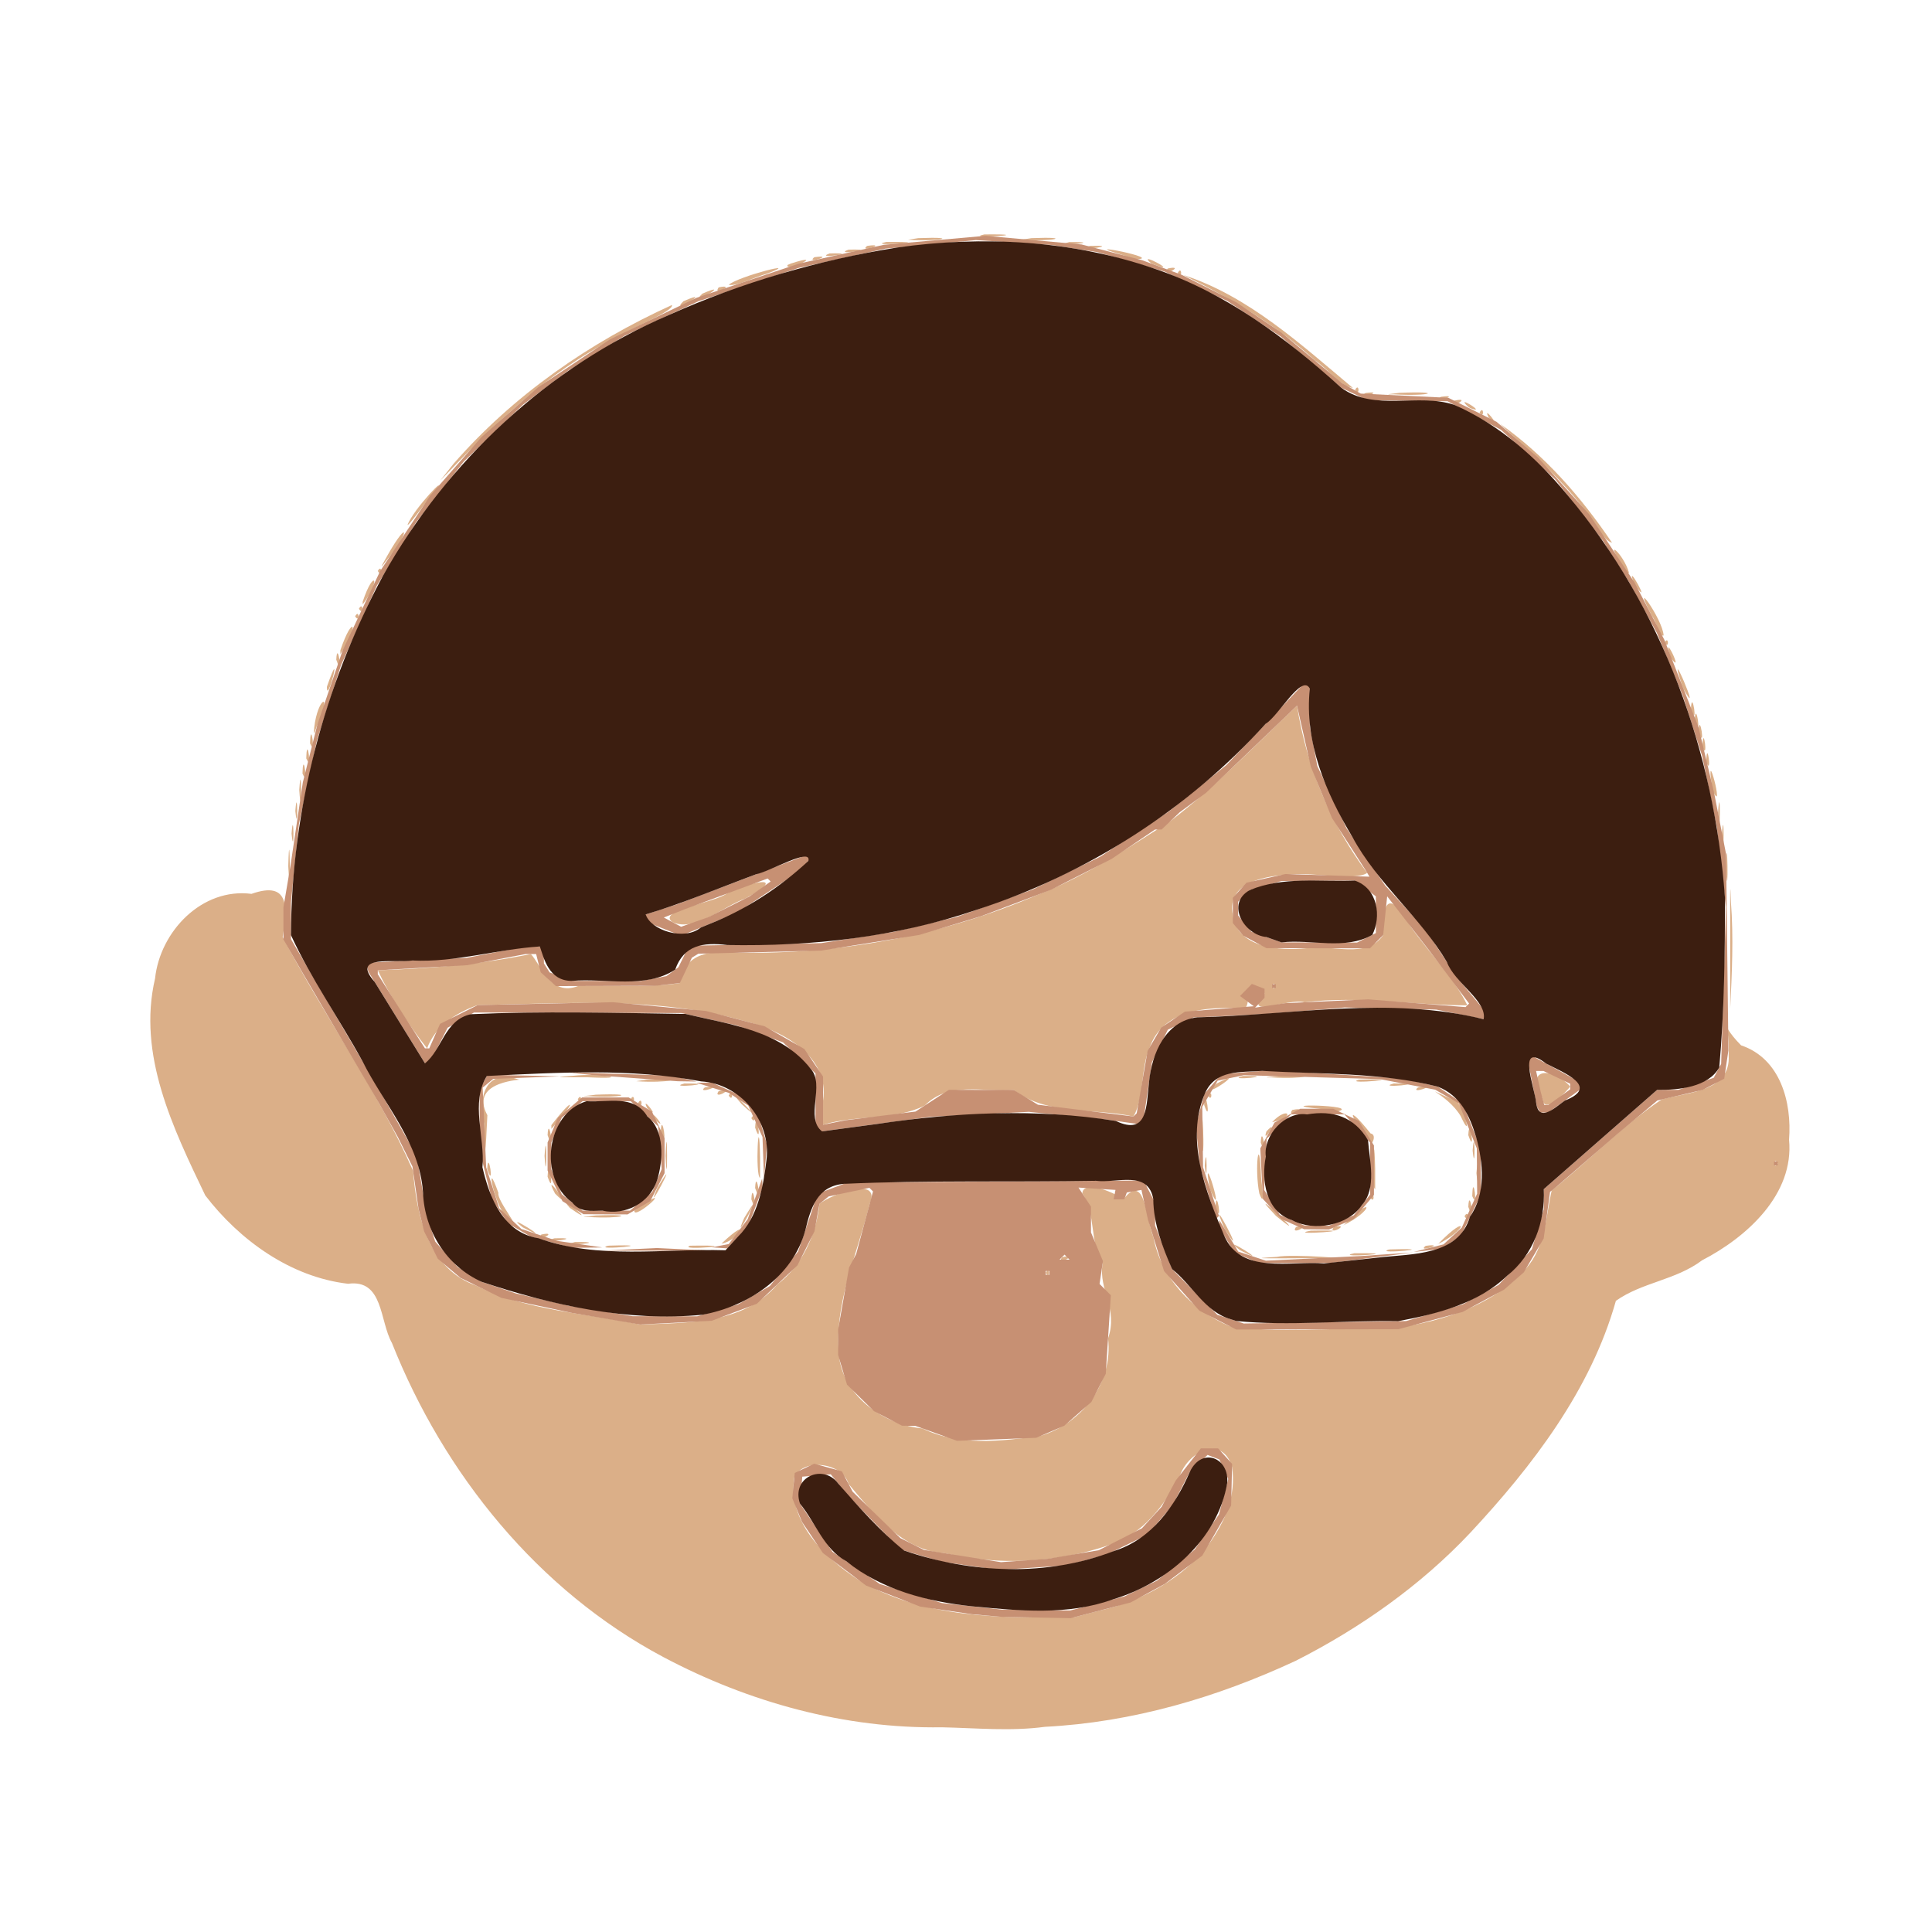 <?xml version="1.0" encoding="UTF-8" standalone="no"?>
<svg
   viewBox="0 0 512 512"
   version="1.1"
   id="svg1"
   sodipodi:docname="family-adult-male.svg"
   inkscape:version="1.3 (0e150ed, 2023-07-21)"
   xml:space="preserve"
   xmlns:inkscape="http://www.inkscape.org/namespaces/inkscape"
   xmlns:sodipodi="http://sodipodi.sourceforge.net/DTD/sodipodi-0.dtd"
   xmlns="http://www.w3.org/2000/svg"
   xmlns:svg="http://www.w3.org/2000/svg"><defs
     id="defs1" /><sodipodi:namedview
     id="namedview1"
     pagecolor="#ffffff"
     bordercolor="#666666"
     borderopacity="1.0"
     inkscape:showpageshadow="2"
     inkscape:pageopacity="0.0"
     inkscape:pagecheckerboard="0"
     inkscape:deskcolor="#d1d1d1"
     inkscape:zoom="0.35355339"
     inkscape:cx="360.62446"
     inkscape:cy="674.57987"
     inkscape:window-width="1366"
     inkscape:window-height="717"
     inkscape:window-x="0"
     inkscape:window-y="27"
     inkscape:window-maximized="1"
     inkscape:current-layer="g40"
     showgrid="false" /><!--!Font Awesome Free 6.5.1 by @fontawesome - https://fontawesome.com License - https://fontawesome.com/license/free Copyright 2024 Fonticons, Inc.--><g
     id="g33"
     transform="translate(-80.083,64.184)"><g
       id="g37"
       transform="translate(4.094,0.618)"><g
         id="g40"
         transform="translate(57.153,-7.125)"><path
           style="fill:#dbaf88"
           d="m 268.452,400.072 c -25.712,0.409 -51.174,-6.598 -73.821,-18.61 -33.207,-17.644 -58.147,-48.526 -71.929,-83.238 -3.302,-5.834 -2.219,-16.965 -11.628,-15.689 C 95.799,280.754 82.312,270.961 73.236,259.126 64.708,241.327 55.205,221.855 59.926,201.648 61.244,189.165 72.355,177.514 85.485,179.206 c 10.177,-3.587 9.513,3.64 8.266,11.449 10.934,20.855 25.074,40.389 34.564,61.969 0.916,11.911 4.106,26.054 16.811,30.423 13.365,6.675 28.858,7.208 43.326,10.282 12.656,-0.487 27.388,-0.053 36.334,-10.581 6.688,-5.074 10.313,-13.187 11.219,-21.395 3.084,-2.482 16.602,-7.672 13.275,0.116 -3.28,13.559 -9.781,26.802 -7.989,41.078 1.73,10.321 12.143,17.376 21.982,18.329 9.843,4.772 20.865,3.381 31.262,1.982 11.086,-3.331 19.311,-14.07 17.947,-25.86 2.751,-7.828 -2.608,-12.868 -1.458,-19.781 -3.517,-5.804 -1.682,-13.173 -5.37,-18.644 0.326,-3.974 9.461,0.284 10.892,1.58 5.819,-7.507 6.019,5.616 7.947,9.988 1.99,10.753 10.288,19.505 20.212,23.619 13.202,2.055 27.33,0.241 40.888,0.809 13.535,-1.383 28.337,-5.616 37.672,-16.091 5.15,-5.847 5.203,-13.691 6.773,-20.631 9.806,-7.884 18.818,-17.249 29.166,-24.164 6.955,-1.948 18.346,-2.005 17.742,-11.743 0.4,-10.969 -3.54,-9.476 3.293,-2.591 10.42,3.504 13.485,15.062 12.714,25.011 1.377,14.476 -11.182,25.822 -23.033,31.949 -7.057,5.306 -15.876,5.795 -22.862,10.751 -6.641,23.605 -22.101,43.775 -38.604,61.483 -13.137,13.954 -29.19,25.263 -46.244,33.91 -20.886,9.723 -43.279,16.31 -66.449,17.496 -9.09,1.221 -18.186,0.324 -27.309,0.125 z m 42.062,-30.998 c 10.953,-2.458 22.002,-8.579 28.701,-17.554 4.383,-6.156 7.215,-12.746 6.127,-20.436 -2.528,-8.422 -11.25,-4.389 -13.759,2.093 -4.164,8.183 -9.816,15.786 -18.998,18.664 -13.767,4.699 -29.071,5.433 -43.328,2.11 -11.257,-0.624 -18.921,-10.47 -25.552,-18.382 -1.63,-5.643 -11.966,-6.976 -14.365,-1.736 -1.862,11.676 8.015,21.303 17.049,27.2 17.067,10.191 38.024,10.199 57.325,9.818 2.267,-0.593 4.534,-1.186 6.801,-1.779 z M 489.952,250.652 c -1.145,-2.168 -1.247,2.069 0,0 z m -194,29 c 1.145,-2.168 1.247,2.069 0,0 z m 4.333,-4.167 c 5.002,-1.078 -1.801,2.58 0,0 z m 56.917,-0.072 c 3.884,-0.893 23.092,0.644 12.546,0.361 -3.849,-0.107 -22.201,0.24 -14.775,-0.221 l 1.174,-0.074 z m -9.809,-1.816 c -6.313,-4.936 10.007,5.22 0,0 z m 30.321,0.848 c 15.694,-0.152 -6.307,1.344 0,0 z m 9.502,-1.01 c 14.912,-0.466 -4.326,1.362 -0.438,0.066 z m -207,-1 c 14.912,-0.466 -4.326,1.362 -0.438,0.066 z m 21.486,0.012 c 16.27,-0.294 -3.6,1.414 0,0 z m 195.062,0.023 c 5.62,-0.764 -2.366,1.956 -0.221,0.088 z m -225.543,-1.01 c 10.585,-0.068 -5.372,1.407 0,0 z m 38.814,0.432 c 8.487,-8.041 4.698,-0.738 0,0 z m 190.005,0.011 c 8.172,-8.399 7.725,-3.627 -0.422,0.25 z m -234.338,-1.412 c 9.132,-0.292 -4.571,1.626 0,0 z m 177.702,-2.431 c -5.485,-12.63 7.006,11.169 0,0 z m -181.119,1.426 c 5.002,-1.078 -1.801,2.58 0,0 z m -4.892,-1.889 c -6.313,-4.936 10.007,5.22 0,0 z m 208.809,0.866 c 16.427,-0.311 -7.501,1.41 0,0 z m -3.917,-0.977 c 5.002,-1.078 -1.801,2.58 0,0 z m 10,0 c 5.002,-1.078 -1.801,2.58 0,0 z M 216.032,265.152 c 7.013,-11.631 -4.011,9.342 0,0 z m 140.357,-1.25 c -8.635,-9.131 11.909,9.913 0.572,0.633 z m 18.651,3 c 8.172,-8.399 7.725,-3.627 -0.422,0.25 z m -221.945,-2.077 c -3.254,-2.733 -5.891,-16.886 -2.172,-6.366 -0.547,1.948 7.018,10.943 2.172,6.366 z m 23.624,-0.398 c 11.529,-0.456 6.654,0.981 -1.972,0.407 -3.46,0.113 1.384,-0.274 1.972,-0.407 z m 230.232,0.225 c 1.145,-2.168 1.247,2.069 0,0 z m -237.128,-2.25 c -4.537,-5.125 8.954,6.283 0,0 z m 17.128,0.701 c 12.498,-8.765 -0.449,3.125 0,0 z m 154,-0.951 c 0.255,-5.908 2.023,5.96 0,0 z m 67,0 c 0.255,-5.908 2.023,5.96 0,0 z m -190,-2 c 0.255,-5.908 2.023,5.96 0,0 z m -52.02,-1.524 c -3.858,-7.28 5.703,5.867 0,0 z m 173.591,-1.047 c -2.667,-13.645 4.553,10.395 0,0 z m 13.052,1.033 c -1.352,-6.646 10e-4,-17.029 0.465,-4.292 0.04,1 1.283,8.854 -0.465,4.292 z m 29.376,1.039 c 1.145,-2.168 1.247,2.069 0,0 z m 27.079,-1.083 c 0.2,-5.371 1.568,4.625 -0.031,0.742 z M 193.032,257.152 c 7.013,-11.631 -4.011,9.342 0,0 z m 25.92,0 c 0.255,-5.908 2.023,5.96 0,0 z m 164.32,-5 c -0.308,-14.7 -1.407,4.891 0,5.324 0,-1.775 0,-3.549 0,-5.324 z m -219.32,2 c 0.255,-5.908 2.023,5.96 0,0 z m 56.32,-5 c -0.308,-14.7 -1.407,4.891 0,5.324 0,-1.775 0,-3.549 0,-5.324 z m 189.838,4 c 0.586,-7.464 0.725,7.261 0,0.148 z m -262.158,-1 c 0.255,-5.908 2.023,5.96 0,0 z m 190.158,-1 c 0.586,-7.464 0.725,7.261 0,0.148 z m -142.906,-2.5 c 0.503,-12.741 0.592,12.318 0,0 z m -32.057,0 c 0.631,-9.525 0.607,9.76 0,0 z m -16.001,-8.55 c -1.694,-6.971 0.353,-14.759 9.107,-11.712 2.558,0.134 -13.444,-0.05 -8.258,9.48 -0.432,9.273 -0.803,15.121 -0.846,2.376 z m 261.964,7.05 c 0.586,-7.464 0.725,7.261 0,0.148 z m -71.858,-4 c 0.027,-14.313 1.112,9.361 0,3.148 0,-1.049 0,-2.099 0,-3.148 z m 15.7,2 c 0.255,-5.908 2.023,5.96 0,0 z m 29,-0.756 c -5.779,-6.5 -6.498,-9.953 0.083,-1.714 2.221,0.403 -0.52,4.699 -0.083,1.714 z m -218,-1.244 c 0.255,-5.908 2.023,5.96 0,0 z m 244,0 c 0.255,-5.908 2.023,5.96 0,0 z m -214,-1 c 0.255,-5.908 2.023,5.96 0,0 z m 160.5,0 c 3.771,-3.996 -1.389,4.029 0,0 z m -135.5,-1 c 0.255,-5.908 2.023,5.96 0,0 z m -54,-0.646 c 6.197,-8.055 6.903,-6.578 0,0.98 z m 240.993,-2.37 c -3.53,-6.098 -12.885,-9.048 -1.027,-3.95 2.073,2.277 4.191,10.793 1.027,3.95 z m -213.589,0.862 c -2.004,-4.011 4.16,3.903 0,0 z m 44.595,-4.988 c 1.84,-12.023 -11.238,-18.83 -21.189,-21.194 -22.852,-6.417 -46.848,-4.542 -70.311,-4.134 -6.15,2.142 -11.329,5.803 -13.43,11.464 -4.749,-5.971 -9.78,-13.616 -13.07,-20.693 13.644,-0.429 27.221,-1.57 40.569,-4.3 2.717,2.937 5.223,11.314 12.519,8.483 8.989,-0.242 18.036,0.529 26.964,-0.789 1.237,-8.282 8.568,-8.684 15.484,-8.051 27.132,0.472 54.237,-4.57 79.206,-15.289 12.626,-4.85 24.475,-12.687 35.373,-19.632 12.007,-9.186 22.496,-20.17 33.497,-30.55 2.49,16.117 8.866,31.248 18.598,44.327 -3.143,2.172 -13.885,-0.103 -19.955,0.357 -6.491,0.421 -17.444,1.809 -15.653,10.775 1.107,8.723 12.312,9.565 19.483,8.836 6.795,-1.144 15.787,3.036 20.363,-3.486 -0.25,-10.095 2.012,-11.415 7.275,-2.257 4.813,6.846 11.805,14.027 15.017,20.87 -13.969,0.011 -28.771,-2.598 -43.112,-0.808 -4.572,-1.243 -16.62,4.798 -10.627,-2.38 -8.549,-6.704 -0.2,7.113 -8.702,3.889 -8.457,-0.129 -18.397,1.23 -21.673,10.318 -2.559,5.699 -1.383,13.057 -4.348,18.442 -10.597,-2.338 -22.766,-0.16 -31.778,-7.048 -8.072,0.634 -17.217,-2.353 -23.55,4.149 -8.122,4.057 -18.196,2.386 -26.95,5.093 0,-2.131 0,-4.261 0,-6.392 z m 120,-30.357 c -1.145,-2.168 -1.247,2.069 0,0 z m -1,36.07 c 4.053,-4.415 6.587,-1.492 0,0 z m -138,-1.07 c 1.145,-2.168 1.247,2.069 0,0 z m -27.595,-2.655 c -2.004,-4.011 4.16,3.903 0,0 z m 25,-1.095 c -6.12,-7.162 8.11,7.411 0,0 z m 145.928,1.583 c 5.002,-1.078 -1.801,2.58 0,0 z m 7.167,-0.333 c -13.651,-1.378 11.061,-1.032 5,0.686 -1.667,-0.229 -3.333,-0.457 -5,-0.686 z m -30.5,-1 c 0.255,-5.908 2.023,5.96 0,0 z m -150,-0.5 c 1.145,-2.168 1.247,2.069 0,0 z m 239.66,-1.25 c -4.99,-8.667 3.132,-8.077 7.34,-3.133 -0.745,1.033 -7.029,7.941 -7.34,3.133 z m -255.66,0.25 c 1.145,-2.168 1.247,2.069 0,0 z m 14,0 c 1.145,-2.168 1.247,2.069 0,0 z m -9.232,-1.225 c 11.529,-0.456 6.654,0.981 -1.972,0.407 -3.46,0.113 1.384,-0.274 1.972,-0.407 z m 35.232,0.225 c 1.145,-2.168 1.247,2.069 0,0 z m 127,0 c 1.145,-2.168 1.247,2.069 0,0 z M 209.285,231.485 c 5.002,-1.078 -1.801,2.58 0,0 z m -3.521,-1.016 c 5.62,-0.764 -2.366,1.956 -0.221,0.088 z m 135.362,-0.92 c 9.697,-5.109 -5.102,5.104 0,0 z m 53.638,0.92 c 5.62,-0.764 -2.366,1.956 -0.221,0.088 z m -194.543,-1.01 c 10.585,-0.068 -5.372,1.407 0,0 z m 188,0 c 10.585,-0.068 -5.372,1.407 0,0 z m -198.019,-1.023 c 11.453,-0.447 5.52,1.011 -2.75,0.417 0.917,-0.139 1.833,-0.278 2.75,-0.417 z m 189.014,-0.001 c 14.912,-0.466 -4.326,1.362 -0.438,0.066 z M 170.728,227.418 c 7.23,-0.852 16.509,1.036 3.724,0.39 -3.446,-0.037 -12.014,0.162 -3.724,-0.39 z m 177.493,0.041 c 10.585,-0.068 -5.372,1.407 0,0 z m 9.499,-0.032 c 11.529,-0.456 6.654,0.981 -1.972,0.407 -3.46,0.113 1.384,-0.274 1.972,-0.407 z m 119.639,-34.275 c 0.073,-3.473 -0.179,-22.906 0.192,-11.8 0.717,9.433 0.267,18.867 -0.192,28.3 0,-5.5 0,-11 0,-16.5 z M 197.045,186.702 c -4.234,-3.153 10.791,-5.018 14.315,-7.522 6.941,-3.595 16.585,-5.051 5.042,1.245 -5.883,2.067 -13.274,8.952 -19.356,6.277 z M 95.238,171.652 c 0.395,-14.162 0.687,13.678 -8.09e-4,0.296 z m 380.986,0.5 c 0.336,-12.532 0.759,11.165 0,0.972 z m -1.077,-8.5 c 0.631,-9.525 0.607,9.76 0,0 z m -379.037,-0.5 c 0.586,-7.464 0.725,7.261 0,0.148 z m 378.037,-5.5 c 0.631,-9.525 0.607,9.76 0,0 z m -377.037,-0.5 c 0.586,-7.464 0.725,7.261 0,0.148 z m 1.037,-5.5 c 0.631,-9.525 0.607,9.76 0,0 z m 374.361,-1.056 c -1.786,-12.144 3.526,8.17 0.251,1.337 l -0.217,-1.156 z M 99.031,146.569 c 0.2,-5.371 1.568,4.625 -0.031,0.742 z m 372,-3 c 0.2,-5.371 1.568,4.625 -0.031,0.742 z m -371,-1 c 0.2,-5.371 1.568,4.625 -0.031,0.742 z m 370,-3 c 0.2,-5.371 1.568,4.625 -0.031,0.742 z m -369,-1 c 0.2,-5.371 1.568,4.625 -0.031,0.742 z m 367.921,-2.417 c 0.255,-5.908 2.023,5.96 0,0 z m -366.848,-1 c 0.892,-7.891 4.899,-9.947 0.925,-0.903 -0.497,0.869 -1.205,4.277 -0.925,0.903 z m 365.848,-2 c 0.255,-5.908 2.023,5.96 0,0 z m -1,-3 c 0.255,-5.908 2.023,5.96 0,0 z m -2.333,-6.167 c -4.578,-13.727 5.852,10.803 0.355,0.905 z m -359.093,0.167 c 4.353,-12.397 -0.066,5.333 -0.061,0.228 z m 2.427,-7 c 0.255,-5.908 2.023,5.961 0,0 z m 353.624,-0.539 c -2.651,-8.256 3.973,5.385 0,0 z m -352.54,-1.962 c 3.331,-9.869 5.271,-6.855 0,1 z m 350.916,-2 c 1.145,-2.168 1.247,2.069 0,0 z m -3.295,-7.028 c -6.07,-11.473 2.785,0.656 3.056,5.099 -1.074,0.567 -2.17,-4.157 -3.056,-5.099 z m -343.705,0.028 c 1.145,-2.168 1.247,2.069 0,0 z m 1,-2 c 1.145,-2.168 1.247,2.069 0,0 z m 1,-1.883 c 3.042,-9.126 5.013,-5.742 0,0.716 z m 337,-4.617 c -2.92,-7.586 5.402,7.54 0,0 z m -333,-3.5 c 1.145,-2.168 1.247,2.069 0,0 z m 330.381,-0.75 c -6.133,-8.818 -0.241,-4.004 1.213,1.25 -0.812,0.296 -0.847,-0.766 -1.213,-1.25 z M 121.475,89.586 c 5.948,-10.512 5.994,-5.983 -0.455,1.545 -2.237,3.03 -0.267,-0.183 0.455,-1.545 z M 440.174,79.402 c -6.55,-9.459 -15.488,-16.913 -23.817,-24.75 11.86,8.289 21.608,19.558 29.69,31.5 -2.501,-0.688 -3.887,-4.901 -5.874,-6.75 z m -312.432,0.25 c 3.301,-5.48 12.328,-14.172 3.883,-4.062 -0.509,0.674 -7.089,9.547 -3.883,4.062 z m 11.248,-14.378 c 15.807,-18.141 36.034,-32.183 57.922,-42.122 0.571,1.663 -11.162,6.215 -15.443,9.017 -17.915,8.994 -32.175,23.203 -45.941,37.483 1.154,-1.459 2.308,-2.919 3.462,-4.378 z M 413.356,52.997 c -2.004,-4.011 4.16,3.903 0,0 z m -2.405,-1.345 c 1.145,-2.168 1.247,2.069 0,0 z m -3,-1.5 c -4.015,-3.72 5.526,2.221 0.512,0.331 z m -3.667,-1.667 c 5.002,-1.078 -1.801,2.58 0,0 z m -3.521,-1.016 c 5.62,-0.764 -2.366,1.956 -0.221,0.088 z m -20,-1 c 5.62,-0.764 -2.366,1.956 -0.221,0.088 z m 8.938,-0.04 c 11.844,-0.518 8.426,0.972 -1.454,0.403 -3.562,0.116 0.104,-0.215 1.454,-0.403 z m -11.75,-0.777 c 1.145,-2.168 1.247,2.069 0,0 z m -10.659,-7.825 c -10.299,-9.437 -22.359,-16.494 -34.841,-22.617 17.148,5.526 31.208,18.444 44.929,29.942 -3.739,-0.71 -6.786,-5.264 -10.087,-7.325 z M 199.952,22.152 c 8.832,-3.846 -4.145,4.003 0,0 z m 5,-2 c 8.832,-3.846 -4.145,4.003 0,0 z m 4.333,-1.667 c 5.002,-1.078 -1.801,2.58 0,0 z m 2.667,-0.674 c 2.443,-2.254 20.221,-6.746 10.069,-2.935 -3.043,0.81 -7.73,3.331 -10.069,2.935 z m 119,-3.159 c 1.145,-2.168 1.247,2.069 0,0 z m -2.667,-1.167 c 5.002,-1.078 -1.801,2.58 0,0 z M 228.452,12.152 c 9.899,-3.174 -1.608,2.639 -0.92,0.395 z m 95.5,0 c -4.515,-3.861 9.035,3.564 0,0 z m -89.188,-1.683 c 5.62,-0.764 -2.366,1.956 -0.221,0.088 z m 80.688,-0.854 c -11.673,-3.36 12.385,1.344 4.324,1.387 -1.473,-0.231 -2.879,-0.975 -4.324,-1.387 z m -76.75,-0.125 c 9.132,-0.292 -4.571,1.626 0,0 z m 5,-1 c 9.132,-0.292 -4.571,1.626 0,0 z m 5.062,-1.021 c 5.62,-0.764 -2.366,1.956 -0.221,0.088 z m 58.938,0.021 c 9.132,-0.292 -4.571,1.626 0,0 z m -53.988,-1.045 c 15.694,-0.152 -6.307,1.344 0,0 z m 48.507,0.014 c 10.585,-0.068 -5.372,1.407 0,0 z m -40.019,-1.023 c 11.453,-0.447 5.52,1.011 -2.75,0.417 0.917,-0.139 1.833,-0.278 2.75,-0.417 z m 30,0 c 11.453,-0.447 5.52,1.011 -2.75,0.417 0.917,-0.139 1.833,-0.278 2.75,-0.417 z M 279.713,4.444 c 15.694,-0.152 -6.307,1.344 0,0 z"
           id="path42" /><path
           style="fill:#c79073"
           d="m 280.452,370.464 -4,-0.351 -6.871,-1.009 -6.871,-1.009 -7.175,-2.786 -7.175,-2.786 -5.724,-4.322 -5.724,-4.322 -2.764,-4.114 -2.764,-4.114 -1.287,-3.131 -1.287,-3.131 0.322,-3.362 0.322,-3.362 2.571,-1.226 2.571,-1.226 3.677,1.015 3.677,1.015 1.427,2.703 1.427,2.703 6.325,6.145 6.325,6.145 3.12,1.564 3.12,1.564 10.21,1.623 10.21,1.623 6.17,-0.446 6.17,-0.446 6.778,-1.136 6.778,-1.136 5.722,-2.906 5.722,-2.906 2.608,-2.845 2.608,-2.844 1.88,-3.5 1.88,-3.5 3.328,-4.25 3.328,-4.25 h 2.278 2.278 l 1.859,2.054 1.859,2.054 -0.129,5.527 -0.129,5.527 -3.825,6.631 -3.825,6.631 -4.953,3.739 -4.953,3.739 -4.547,2.472 -4.547,2.472 -7.938,2.077 -7.938,2.077 -9.062,-0.168 -9.062,-0.168 z m 29.204,-3.218 7.204,-1.871 4.296,-2.087 4.296,-2.087 5,-4.127 5,-4.127 3.216,-4.647 3.216,-4.647 1.224,-4.685 1.224,-4.685 -1.181,-2.593 -1.181,-2.593 -1.56,-0.598 -1.56,-0.598 -2.318,2.178 -2.318,2.178 -2.293,4.458 -2.293,4.458 -3.364,3.93 -3.364,3.93 -5.355,2.62 -5.355,2.62 -5.369,1.451 -5.369,1.451 -9,0.601 -9,0.601 -7.5,-1.078 -7.5,-1.078 -5.5,-1.632 -5.5,-1.632 -7,-7.202 -7,-7.202 -2.229,-2.761 -2.229,-2.761 -3.771,0.312 -3.771,0.312 -0.3,3.584 -0.3,3.584 4.3,6.378 4.3,6.378 6.281,4.266 6.281,4.266 8.219,2.52 8.219,2.52 8,0.872 8,0.872 9,0.114 9,0.114 z m -42.704,-45.068 -5.5,-1.97 -1.79,-0.028 -1.79,-0.028 -3.71,-1.924 -3.71,-1.924 -3.575,-3.52 -3.575,-3.52 -1.175,-3.922 -1.175,-3.922 0.001,-3.384 10e-4,-3.384 1.446,-8.218 1.446,-8.218 0.944,-1.782 0.944,-1.782 2.23,-8.295 2.23,-8.295 -0.476,-0.476 -0.476,-0.476 -5.396,1.138 -5.396,1.138 -1.224,0.984 -1.224,0.984 -0.663,3.65 -0.663,3.65 -2.255,4.502 -2.255,4.502 -5.384,5.092 -5.384,5.092 -5.975,2.251 -5.975,2.251 -9.5,0.494 -9.5,0.494 -9,-1.534 -9,-1.534 -9.368,-1.995 -9.368,-1.995 -5.408,-2.646 -5.408,-2.646 -3.018,-2.54 -3.018,-2.54 -1.814,-3.624 -1.814,-3.624 -0.739,-3 -0.739,-3 -0.805,-5.596 -0.805,-5.596 -1.938,-3.904 -1.938,-3.904 -2.505,-4.5 -2.505,-4.5 -10.255,-17.5 -10.255,-17.5 -2.399,-4.178 -2.399,-4.178 v -4.262 -4.262 l 0.942,-5.56 0.942,-5.56 1.629,-11 1.629,-11 1.937,-7.697 1.937,-7.697 3.342,-9.803 3.342,-9.803 4.968,-10.5 4.968,-10.5 6.627,-10 6.627,-10 6.805,-7.757 6.805,-7.757 7.5,-6.592 7.5,-6.592 9.512,-6.345 9.512,-6.345 11.488,-5.517 11.488,-5.517 13.599,-4.538 13.599,-4.538 11.215,-2.481 11.215,-2.481 13.446,-1.19 13.446,-1.19 12.74,1.144 12.74,1.144 8,2.079 8,2.079 5.239,1.93 5.239,1.93 7.261,3.654 7.261,3.654 6,4.023 6,4.023 8,6.676 8,6.676 2.5,1.402 2.5,1.402 11.609,0.557 11.609,0.557 6.391,3.185 6.391,3.185 5.5,4.738 5.5,4.738 6.792,7.534 6.792,7.534 5.974,9 5.974,9 3.965,7.616 3.965,7.616 4.521,11.561 4.521,11.561 2.072,8.722 2.072,8.722 1.582,8.1 1.582,8.1 0.31,26 0.31,26 -0.557,3.772 -0.557,3.772 -2.859,1.478 -2.859,1.478 -5.997,1.399 -5.997,1.399 -5.188,4.351 -5.188,4.351 -8.614,7.446 -8.614,7.446 -0.415,0.303 -0.415,0.303 -0.845,6.182 -0.845,6.182 -2.631,4.489 -2.631,4.489 -2.608,2.29 -2.608,2.29 -5.5,2.96 -5.5,2.96 -8.5,2.284 -8.5,2.284 -21.5,0.046 -21.5,0.046 -4.891,-2.497 -4.891,-2.497 -4.674,-5.245 -4.674,-5.245 -2.119,-6.758 -2.119,-6.758 -0.875,-4 -0.875,-4 -1.941,0.342 -1.941,0.342 -0.333,0.908 -0.333,0.908 h -1.417 -1.417 l 0.25,-1.25 0.25,-1.25 -4.905,-0.311 -4.905,-0.311 1.655,2.526 1.655,2.526 v 3.413 3.413 l 1.587,3.799 1.587,3.799 -0.446,3.036 -0.446,3.036 1.492,1.492 1.492,1.492 -0.673,10.411 -0.673,10.411 -1.902,3.728 -1.902,3.728 -3.596,3.157 -3.596,3.157 -3.713,1.594 -3.713,1.594 -10.5,0.402 -10.5,0.402 z m 131.997,-31.967 7.497,-2.203 4.777,-2.6 4.777,-2.6 4.401,-4.705 4.401,-4.705 1.575,-5.305 1.575,-5.305 v -2.667 -2.667 l 15.015,-13.151 15.015,-13.151 h 2.806 2.806 l 4.697,-1.6 4.697,-1.6 0.985,-1.84 0.985,-1.84 0.64,-20.81 0.64,-20.81 -1.204,-10.5 -1.204,-10.5 -1.952,-9.5 -1.952,-9.5 -2.575,-8 -2.575,-8 -3.446,-8.343 -3.446,-8.343 -3.649,-6.657 -3.649,-6.657 -3.472,-5.5 -3.472,-5.5 -6.315,-8.14 -6.315,-8.14 -7.208,-6.578 -7.208,-6.578 -7.073,-3.781 -7.073,-3.781 -10.619,-0.141 -10.619,-0.141 -3.465,-1.644 -3.465,-1.644 -8.053,-6.813 -8.053,-6.813 -7.052,-4.688 -7.052,-4.688 -8.316,-3.897 -8.316,-3.897 -8.846,-2.564 -8.846,-2.564 -6.148,-0.961 -6.148,-0.961 -10,-0.645 -10,-0.645 -12,1.135 -12,1.135 -11.5,2.556 -11.5,2.556 -13.278,4.417 -13.278,4.417 -9.698,4.532 -9.698,4.532 -7.524,4.646 -7.524,4.646 -6,4.514 -6,4.514 -7.864,7.553 -7.864,7.553 -6.305,8.039 -6.305,8.039 -5.201,8.386 -5.201,8.386 -4.762,10.575 -4.762,10.575 -3.18,9.953 -3.18,9.953 -2.382,11.047 -2.382,11.047 -1.057,10.356 -1.057,10.356 v 4.92 4.92 l 11.842,20.224 11.842,20.224 4.815,8.491 4.815,8.491 1.37,8.009 1.37,8.009 1.08,3.336 1.08,3.336 2.964,3.376 2.964,3.376 3.18,1.965 3.18,1.965 4.515,1.533 4.515,1.533 6.985,1.624 6.985,1.624 8.5,1.398 8.5,1.398 8.569,0.018 8.569,0.018 5.431,-1.585 5.431,-1.585 4.188,-2.42 4.188,-2.42 3.762,-4.591 3.762,-4.591 2.593,-7.653 2.593,-7.653 3.957,-1.485 3.957,-1.485 39.227,-0.26 39.227,-0.26 1.523,2.945 1.523,2.945 v 3.026 3.026 l 2.25,5.773 2.25,5.773 6,6.054 6,6.054 3.5,1.149 3.5,1.149 21.5,-0.322 21.5,-0.322 z m -49.727,-14.542 -3.23,-1.404 -2.016,-3.307 -2.016,-3.307 0.006,-1 0.006,-1 2.504,4.177 2.504,4.177 3.666,1.21 3.666,1.21 12.572,-0.62 12.572,-0.62 7,-0.474 7,-0.474 -11,1.392 -11,1.392 -9.5,0.026 -9.5,0.026 z m -163.52,-2.26 7.25,-0.345 7.25,0.345 7.25,0.345 h -14.5 -14.5 z m 211.717,-0.302 3.967,-1.014 2.419,-2.221 2.419,-2.221 2.036,-4.5 2.036,-4.5 -0.045,-6 -0.045,-6 -2.377,-5.95 -2.377,-5.95 -3.138,-1.826 -3.138,-1.826 -7.362,-1.404 -7.362,-1.404 -18,-0.515 -18,-0.515 -3.464,0.729 -3.464,0.729 -2.036,3.466 -2.036,3.466 0.102,8 0.102,8 2.108,6.457 2.108,6.457 -0.39,0.39 -0.39,0.39 -2.11,-6.831 -2.11,-6.831 -0.571,-5.516 -0.571,-5.516 1.145,-4.234 1.145,-4.234 2.248,-2.614 2.248,-2.614 6.468,-0.496 6.468,-0.496 17.5,1.078 17.5,1.078 4.709,1.088 4.709,1.088 3.291,2.213 3.291,2.213 2.377,5.964 2.377,5.964 0.059,6.111 0.059,6.111 -2.711,5.54 -2.711,5.54 -2.555,1.674 -2.555,1.674 -3.669,0.409 -3.669,0.409 z m -232.435,-1.556 -5.468,-1.47 -3.029,-1.769 -3.029,-1.769 -2.119,-3.144 -2.119,-3.144 -1.635,-6.507 -1.635,-6.507 v -8.11 -8.11 l 1.035,-1.934 1.035,-1.934 9.715,0.206 9.715,0.206 -8.948,0.336 -8.948,0.336 -1.406,1.167 -1.406,1.167 0.467,10.542 0.467,10.542 1.73,5.437 1.73,5.437 2.936,2.743 2.936,2.743 4.755,1.579 4.755,1.579 5.964,0.869 5.964,0.869 -4,0.056 -4,0.056 z m 44.72,0.895 2.252,-0.434 2.512,-3.293 2.512,-3.293 1.912,-5.387 1.913,-5.387 0.073,1.239 0.073,1.239 -1.964,5.168 -1.964,5.168 -2.723,2.843 -2.723,2.843 -2.063,-0.136 -2.063,-0.136 z m 151.748,-5.706 -3,-1.333 -2.47,-2.676 -2.47,-2.676 -0.339,-6.701 -0.339,-6.701 1.886,-3.423 1.886,-3.423 3.407,-1.827 3.407,-1.827 h 4.364 4.364 l 3.385,1.606 3.385,1.606 2.016,3.262 2.016,3.262 v 6.555 6.555 l -2.703,3.213 -2.703,3.213 -3.265,1.364 -3.265,1.364 -3.282,-0.039 -3.282,-0.039 z m 12.864,-0.967 3.3,-1.379 2.168,-2.756 2.168,-2.756 v -6.88 -6.88 l -3.423,-3.735 -3.423,-3.735 h -7.058 -7.058 l -3.236,3.236 -3.236,3.236 -0.337,6.764 -0.337,6.764 2.073,3.307 2.073,3.307 3.23,1.404 3.23,1.404 3.282,0.039 3.282,0.039 z m -203.646,-3.398 -2.781,-1.723 -1.969,-4.066 -1.969,-4.066 v -3.716 -3.716 l 1.364,-3.265 1.364,-3.265 3.213,-2.703 3.213,-2.703 6.173,0.004 6.173,0.004 3.08,1.878 3.08,1.878 1.67,3.519 1.67,3.519 v 4.639 4.639 l -1.905,3.71 -1.905,3.71 -2.999,1.75 -2.999,1.75 -5.846,-0.027 -5.846,-0.027 z m 18.075,-1.703 2.947,-2.48 1.253,-3.025 1.253,-3.025 -0.469,-5.66 -0.469,-5.66 -3.639,-3.335 -3.639,-3.335 h -6.38 -6.38 l -2.756,2.168 -2.756,2.168 -1.379,3.3 -1.379,3.3 v 3.564 3.564 l 1.379,3.3 1.379,3.3 2.756,2.168 2.756,2.168 h 6.288 6.288 z m 32.359,-11.52 -0.197,-5.5 -1.894,-4.172 -1.894,-4.172 -2.557,-1.676 -2.557,-1.676 -4.276,-1.335 -4.276,-1.335 2,-0.045 2,-0.045 4.079,1.852 4.079,1.852 2.172,2.761 2.172,2.761 1.076,3.615 1.076,3.615 -0.402,4.5 -0.402,4.5 z m 14.514,-7.667 -0.667,-0.667 v -7.005 -7.005 l -4.303,-4.123 -4.303,-4.123 -6.198,-2.26 -6.198,-2.26 -7.249,-1.623 -7.249,-1.623 -27.5,-0.073 -27.5,-0.073 -3.5,2.023 -3.5,2.023 -2.267,4.477 -2.267,4.477 -0.733,0.234 -0.733,0.234 -7.5,-12.139 -7.5,-12.139 -0.293,-1.188 -0.293,-1.188 13.293,-0.647 13.293,-0.647 7.838,-1.51 7.838,-1.51 h 2.412 2.412 l 0.015,2.25 0.015,2.25 0.755,1.187 0.755,1.187 2.95,1.121 2.95,1.121 9.108,0.019 9.108,0.019 3.422,-0.648 3.422,-0.648 1.583,-1.179 1.583,-1.179 1.417,-2.84 1.417,-2.84 17.5,-0.353 17.5,-0.353 9.613,-1.487 9.613,-1.487 8.387,-1.995 8.387,-1.995 10,-3.611 10,-3.611 9,-4.369 9,-4.369 9,-5.927 9,-5.927 7.678,-6.192 7.678,-6.192 10.444,-10.977 10.444,-10.977 h 0.628 0.628 v 5.864 5.864 l 0.989,5.216 0.989,5.216 3.868,8.254 3.868,8.254 5.114,7.578 5.114,7.578 5.33,5.839 5.33,5.839 4.32,6.5 4.32,6.5 3.987,4.808 3.987,4.808 -0.578,0.578 -0.578,0.578 -6.281,-1.271 -6.281,-1.271 -12.131,-0.278 -12.131,-0.278 -10.369,0.859 -10.369,0.859 -9.667,0.468 -9.667,0.468 -3.396,1.612 -3.396,1.612 -2.114,4.352 -2.114,4.352 -1.205,8.241 -1.205,8.241 -4.618,-0.65 -4.618,-0.65 -10.5,-1.054 -10.5,-1.054 -13,0.652 -13,0.652 -14.385,1.934 -14.385,1.934 h -0.199 -0.199 z m 16.606,-3.438 9.227,-1.145 4.421,-2.875 4.421,-2.875 8.579,0.004 8.579,0.004 3.218,1.962 3.218,1.962 12.671,1.562 12.671,1.562 0.424,-0.424 0.424,-0.424 1.444,-8.274 1.444,-8.274 1.797,-3.076 1.797,-3.076 3.147,-2.121 3.147,-2.121 9.129,-0.714 9.129,-0.714 -1.83,-1.358 -1.83,-1.358 1.572,-1.598 1.572,-1.598 1.678,0.644 1.678,0.644 v 1.193 1.193 l -1.25,1.303 -1.25,1.303 4,-0.592 4,-0.592 11,-0.505 11,-0.505 12.881,1.029 12.881,1.029 0.476,-0.476 0.476,-0.476 -5.357,-7.118 -5.357,-7.118 -5.5,-7.087 -5.5,-7.087 -0.527,5.137 -0.527,5.137 -1.761,1.759 -1.761,1.759 -13.712,-0.026 -13.712,-0.026 -3.073,-1.658 -3.073,-1.658 -1.377,-1.659 -1.377,-1.659 v -3.357 -3.357 l 1.813,-2.003 1.813,-2.003 5.137,-1.145 5.137,-1.145 11.156,0.349 11.156,0.349 -0.604,-1 -0.604,-1 -4.373,-6.785 -4.373,-6.785 -2.795,-6.777 -2.795,-6.777 -1.829,-8.101 -1.829,-8.101 -12.055,11.552 -12.055,11.552 -3.5,2.585 -3.5,2.585 -2.386,2.277 -2.386,2.277 h -0.875 -0.875 l -5.739,3.89 -5.739,3.89 -8,4.076 -8,4.076 -9.258,3.504 -9.258,3.504 -8.242,2.5 -8.242,2.5 -13,2.075 -13,2.075 -16.272,0.409 -16.272,0.409 -0.856,0.529 -0.856,0.529 -1.596,3.363 -1.596,3.363 -3.276,0.365 -3.276,0.365 -13.146,0.038 -13.146,0.038 -2.014,-1.824 -2.014,-1.824 -0.609,-2.426 -0.609,-2.426 h -1.393 -1.393 l -7.737,1.48 -7.737,1.48 -11.851,0.67 -11.851,0.67 v 0.53 0.53 l 4.163,6.57 4.163,6.57 2.087,3.243 2.087,3.243 0.57,0.007 0.57,0.007 1.43,-3.25 1.43,-3.25 5,-2.486 5,-2.486 17.882,-0.379 17.882,-0.379 12.363,1.162 12.363,1.162 7.755,2.027 7.755,2.027 5.273,3.011 5.273,3.011 2.477,3.646 2.477,3.646 v 6.393 6.393 l 3.023,-0.605 3.023,-0.605 z m 103.727,-34.395 v -0.5 h 0.5 0.5 v 0.5 0.5 h -0.5 -0.5 z m 25,-12.794 2.5,-1.265 v -4.863 -4.863 l -2.809,-2.097 -2.809,-2.097 -9.691,0.064 -9.691,0.064 -4.205,1.201 -4.205,1.201 -1.545,1.545 -1.545,1.545 v 1.818 1.818 l 1.75,2.148 1.75,2.148 4,1.419 4,1.419 10,0.029 10,0.029 z m 45.657,45.544 -0.461,-0.75 -1.234,-6.281 -1.234,-6.281 0.516,-0.516 0.516,-0.516 6.62,3.639 6.62,3.639 v 0.739 0.739 l -4.413,3.17 -4.413,3.17 h -1.028 -1.028 z m 5.439,-3.318 2.904,-2.068 v -0.747 -0.747 l -3.534,-1.685 -3.534,-1.685 h -0.985 -0.985 l 0.612,2.75 0.612,2.75 0.474,1.75 0.474,1.75 h 0.528 0.528 z m -244.596,-5.009 -11,-0.792 -4,-0.424 -4,-0.424 14.215,0.478 14.215,0.478 3.285,0.778 3.285,0.778 -2.5,-0.04 -2.5,-0.04 z m 6.682,-39.843 -4.318,-1.713 0.068,-0.933 0.068,-0.933 4.25,-1.369 4.25,-1.369 16.757,-6.381 16.757,-6.381 h 1.148 1.148 l -1.9,2.1 -1.9,2.1 -8.115,5.399 -8.115,5.399 -7.278,3.001 -7.278,3.001 -0.612,-0.104 -0.612,-0.104 z m 17.889,-5.601 5.429,-2.736 2.808,-1.981 2.808,-1.981 -0.399,-0.399 -0.399,-0.399 -10.908,4.045 -10.908,4.045 -2.848,1.126 -2.848,1.126 2.29,1.226 2.29,1.226 3.629,-1.28 3.629,-1.28 z m 84.929,97.021 v -0.5 h -0.5 -0.5 v 0.5 0.5 h 0.5 0.5 z m 4.667,-4.167 -0.667,-0.667 -0.667,0.667 -0.667,0.667 h 1.333 1.333 z m 187.333,-24.833 v -0.5 h 0.5 0.5 v 0.5 0.5 h -0.5 -0.5 z"
           id="path41" /><path
           style="fill:#3c1e10"
           d="m 276.452,368.018 c -11.802,-1.248 -23.958,-4.344 -33.329,-11.95 -5.966,-3.214 -8.132,-10.215 -12.272,-15.249 -2.429,-7.133 6.216,-10.685 10.125,-5.336 5.436,6.201 11.154,12.715 17.485,17.77 17.822,6.072 37.938,6.97 55.619,0.092 9.976,-3.107 16.138,-11.892 20.134,-21.091 3.229,-6.55 10.404,-3.607 9.853,3.044 -2.536,15.181 -16.034,26.616 -30.261,30.869 -12.047,4.351 -24.85,3.033 -37.354,1.85 z m 68.5,-76.109 c -6.728,-1.893 -10.203,-9.05 -15.5,-13.257 -2.622,-5.989 -4.932,-12.106 -4.983,-18.533 -1.337,-7.788 -9.568,-4.165 -15.183,-4.872 -22.25,0.393 -44.681,-0.192 -66.819,0.806 -7,0.595 -8.76,6.265 -10.198,12.245 -3.309,12.376 -15.13,20.219 -27.288,22.448 -19.769,1.933 -39.797,-2.49 -58.53,-8.739 -9.312,-4.242 -15.081,-13.421 -15.511,-23.574 -0.809,-13.274 -10.34,-23.473 -16.088,-34.948 -6.112,-11.162 -13.679,-21.929 -18.901,-33.332 0.079,-33.121 8.759,-66.196 24.424,-95.331 17.032,-30.316 43.686,-55.254 75.727,-69.016 19.209,-8.617 39.707,-14.572 60.49,-17.885 22.735,-3.202 46.247,-1.93 68.062,5.558 18.861,6.332 35.003,18.376 49.628,31.604 8.858,6.439 20.476,1.269 30.024,4.562 11.863,5.225 21.759,13.96 29.93,23.882 25.219,29.884 39.007,68.197 41.755,106.985 -0.034,14.828 -0.202,30.045 -1.53,44.688 -2.919,5.264 -10.788,6.015 -16.479,5.953 -10.01,8.767 -20.021,17.535 -30.031,26.302 0.41,8.707 -2.79,17.443 -9.707,22.954 -7.62,7.388 -18.75,10.167 -28.897,12.038 -14.263,-0.25 -28.807,1.35 -42.895,-0.044 l -0.999,-0.328 z m 39.121,-16.317 c 8.839,-1.067 21.262,-0.318 24.315,-10.835 4.275,-6.045 3.538,-14.327 1.649,-21.036 -1.742,-5.804 -4.18,-11.046 -10.166,-13.424 -15.139,-3.819 -31.027,-3.276 -46.516,-4.172 -5.811,0.439 -12.281,-0.427 -15.144,5.837 -5.364,12.423 0.164,26.114 5.031,37.782 4.455,10.43 17.451,6.659 26.452,7.407 4.793,-0.52 9.586,-1.04 14.379,-1.56 z m -22.851,-9.922 c -6.939,-2.306 -8.168,-10.496 -6.935,-16.882 -0.717,-5.636 5.209,-12.035 10.91,-11.135 6.911,-1.176 12.518,0.613 16.174,6.837 0.383,5.197 2.387,12.753 -1.587,17.15 -3.645,5.546 -12.867,7.135 -18.562,4.031 z m -146.76,4.321 c 5.21,-5.102 6.66,-13.224 7.49,-20.204 1.337,-10.306 -6.867,-20.265 -17.313,-20.883 -18.717,-3.554 -37.859,-2.349 -56.786,-1.434 -4.419,7.151 -0.442,16.198 -1.164,24.183 1.863,8.159 5.558,17.333 14.86,18.824 15.854,5.689 33.054,2.687 49.557,3.176 1.119,-1.221 2.237,-2.441 3.356,-3.662 z m -43.996,-9.006 c -8.973,-6.429 -6.965,-23.598 3.808,-26.832 5.746,0.391 12.535,-1.897 16.123,4.046 4.647,3.62 4.195,11.685 2.595,16.859 -1.973,6.059 -8.35,9.451 -14.533,8.095 -3.036,0.058 -5.889,0.514 -7.993,-2.168 z m 80.602,-20.766 c 21.012,-3.155 42.417,-4.194 63.468,-0.837 8.552,4.043 8.062,-3.985 8.814,-10.356 0.733,-7.546 4.397,-16.195 12.82,-17.097 25.252,-0.613 50.928,-5.688 75.844,0.496 0.991,-4.817 -7.738,-9.681 -9.73,-15.152 -7.117,-11.992 -18.356,-20.759 -25.034,-33.107 -7.126,-11.863 -12.801,-25.196 -11.298,-39.357 -2.118,-4.078 -8.242,7.21 -11.7,9.32 -20.638,22.808 -47.485,39.906 -76.746,49.349 -21.16,7.232 -43.626,9.691 -65.914,9.29 -6.55,-0.79 -11.555,0.059 -13.818,6.512 -7.962,5.191 -18.338,2.217 -27.382,2.989 -6.164,0.025 -7.418,-6.048 -8.491,-9.118 -11.294,0.707 -22.317,4.275 -33.792,3.718 -4.611,0.761 -16.524,-1.716 -9.998,5.655 4.447,7.198 8.894,14.396 13.342,21.594 4.541,-3.56 5.16,-11.566 12.232,-13.023 18.685,-0.833 37.954,-0.352 56.795,-0.068 11.793,2.81 25.286,4.363 33.209,14.569 3.863,4.209 -1.616,13.022 2.996,16.555 4.795,-0.645 9.59,-1.289 14.385,-1.934 z m 103.385,-49.572 c -5.959,-0.549 -10.846,-8.894 -4.41,-12.441 8.857,-3.683 18.464,-2.134 27.792,-2.531 6.265,2.112 7.07,9.696 4.679,14.394 -7.199,4.132 -16.095,1.105 -24.062,1.997 -1.333,-0.473 -2.667,-0.946 -4,-1.419 z m 79.087,43.337 c 9.425,-3.687 -0.422,-7.403 -4.971,-9.805 -7.916,-6.14 -3.025,6.387 -2.64,10.354 0.684,5.584 5.242,1.099 7.611,-0.549 z M 206.955,187.151 c 9.589,-3.788 18.622,-9.682 26.113,-16.679 0.91,-3.734 -10.221,2.838 -13.878,3.545 -9.724,3.607 -19.29,7.663 -29.238,10.635 1.301,4.183 10.219,7.087 14.586,3.495 0.805,-0.332 1.611,-0.664 2.417,-0.996 z"
           id="path40" /></g></g></g></svg>
